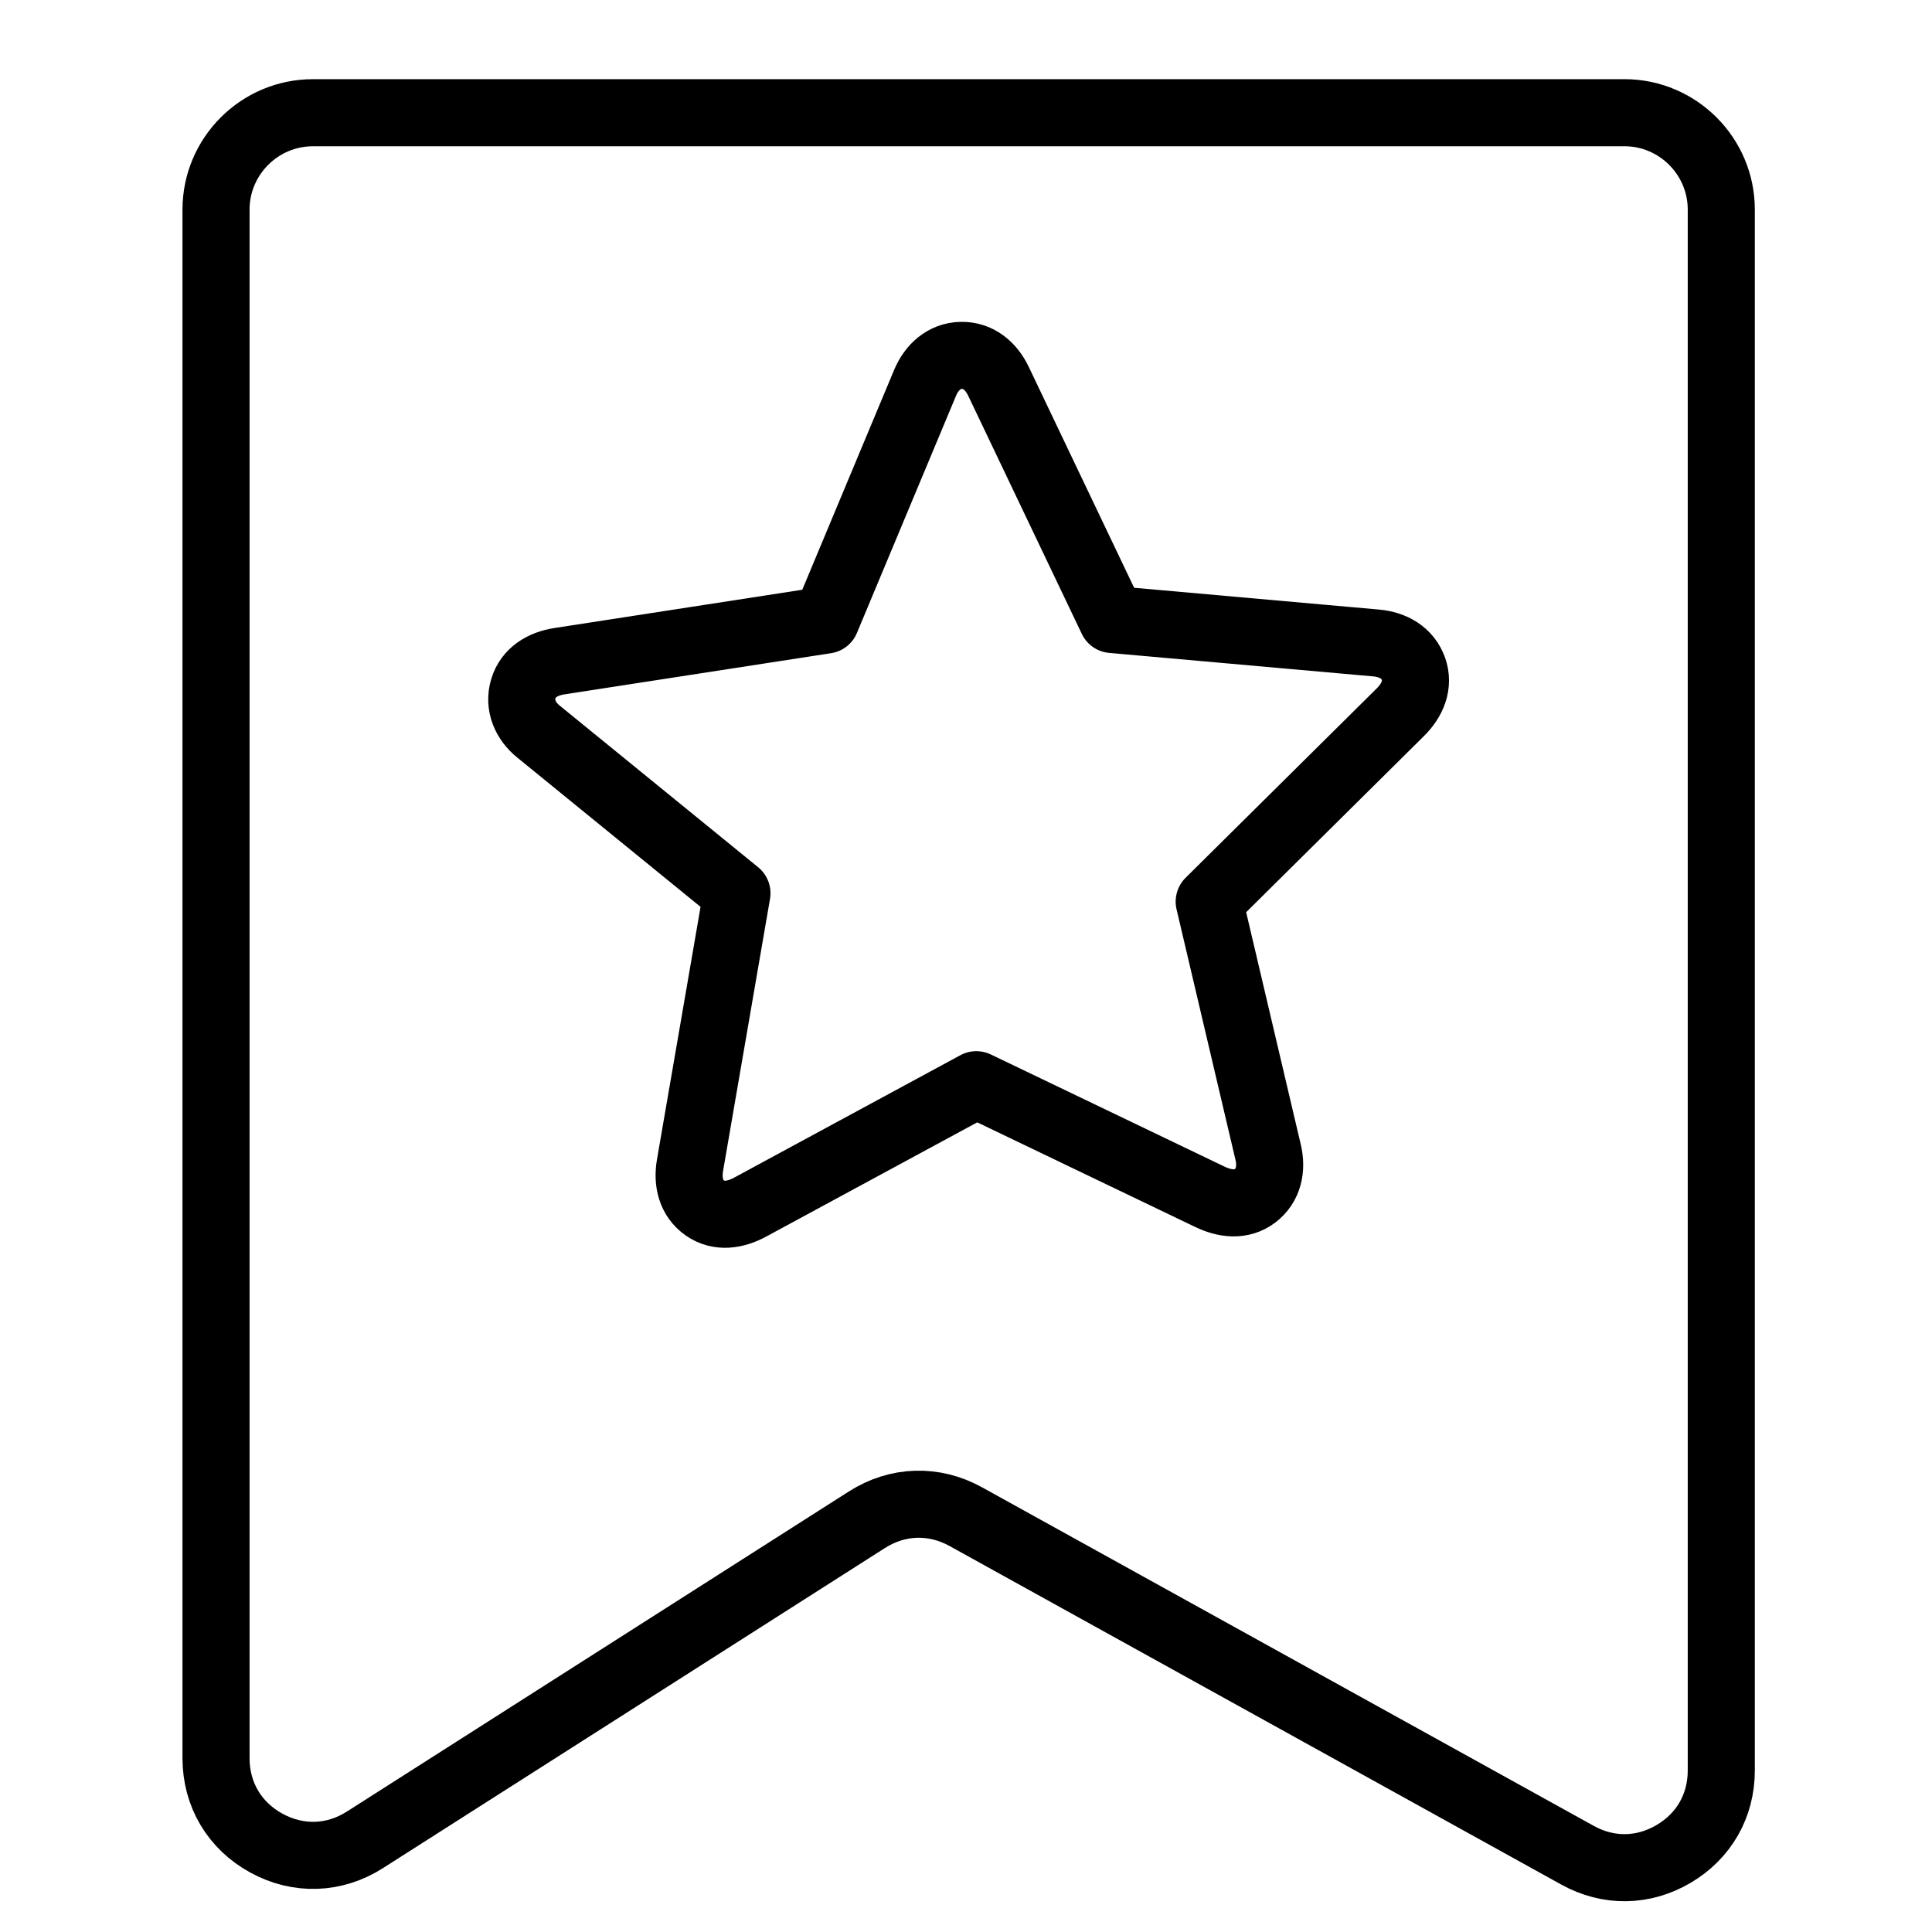 <?xml version="1.0" encoding="UTF-8"?>
<!DOCTYPE svg PUBLIC "-//W3C//DTD SVG 1.1//EN" "http://www.w3.org/Graphics/SVG/1.1/DTD/svg11.dtd">
<!-- Creator: CorelDRAW 2021 (64-Bit) -->
<svg xmlns="http://www.w3.org/2000/svg" xml:space="preserve" width="0.8in" height="0.8in" version="1.1" style="shape-rendering:geometricPrecision; text-rendering:geometricPrecision; image-rendering:optimizeQuality; fill-rule:evenodd; clip-rule:evenodd"
viewBox="0 0 799.99 799.99"
 xmlns:xlink="http://www.w3.org/1999/xlink"
 xmlns:xodm="http://www.corel.com/coreldraw/odm/2003">
 <defs>
 </defs>
 <g id="Layer_x0020_1">
  <path style="fill:none;fill-rule:nonzero;stroke:black;stroke-width:27.78;stroke-linecap:round;stroke-linejoin:round;stroke-miterlimit:2.613" d="M129.54 46.67l543.09 0c22.09,0 40.11,18.02 40.11,40.11l0 646.32c0,14.6 -7.16,27.14 -19.74,34.56 -12.58,7.41 -27.02,7.61 -39.79,0.54l-253.28 -140.18c-13.21,-7.31 -28.26,-6.84 -40.99,1.28l-207.82 132.52c-12.68,8.09 -27.67,8.58 -40.85,1.35 -13.19,-7.23 -20.82,-20.13 -20.82,-35.17l0 -641.21c0,-22.09 18.02,-40.11 40.11,-40.11z"/>
  <path style="fill:none;stroke:black;stroke-width:27.78;stroke-linecap:round;stroke-linejoin:round;stroke-miterlimit:2.613" d="M585.27 276.91c2.33,6.64 -0.41,13.04 -5.41,17.99l-79.16 78.43 24.41 103.8c1.61,6.85 0.2,13.72 -5.4,17.99 -5.6,4.26 -12.43,3.46 -18.78,0.42l-96.66 -46.39 -93.57 50.64c-6.19,3.35 -12.99,4.43 -18.78,0.42 -5.78,-4.01 -7.4,-10.79 -6.2,-17.73l19.43 -112.62 -82.24 -66.98c-5.46,-4.44 -8.23,-10.99 -6.2,-17.73 2.02,-6.74 7.99,-10.3 14.94,-11.37l110.36 -17.04 41.04 -98.21c2.71,-6.49 7.91,-11.22 14.94,-11.37 7.04,-0.16 12.41,4.34 15.44,10.7l47.06 98.65 109.33 9.73c7.01,0.62 13.11,4.05 15.44,10.7z"/>
 </g>
</svg>
